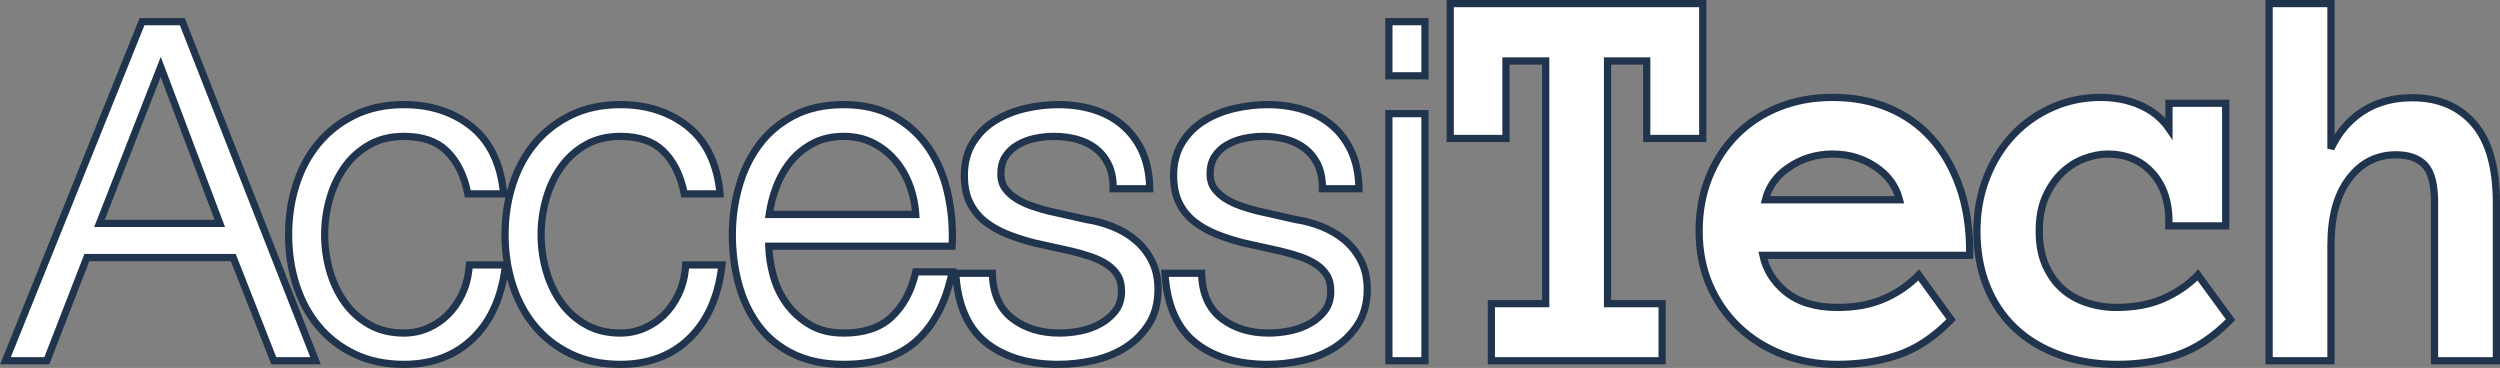 <?xml version="1.0" encoding="UTF-8"?>
<svg width="693px" height="102px" viewBox="0 0 693 102" version="1.1" xmlns="http://www.w3.org/2000/svg" xmlns:xlink="http://www.w3.org/1999/xlink">
    <rect x="0" y="0" width="693" height="102" fill="#808080" stroke="none"/>
    <title>TypeLogo_White_HC</title>
    <g id="Page-1" stroke="none" stroke-width="1" fill="none" fill-rule="evenodd">
        <path d="M351.322,29 C354.776,29 357.985,29.444 360.951,30.326 C363.962,31.222 366.612,32.612 368.904,34.493 C371.206,36.382 373.035,38.72 374.389,41.508 C375.855,44.527 376.637,48.13 376.713,52.321 L376.713,52.321 L366.572,52.321 C366.603,49.593 366.129,47.247 365.125,45.292 C364.251,43.589 363.08,42.182 361.61,41.074 C360.12,39.95 358.407,39.129 356.474,38.608 C354.494,38.073 352.39,37.807 350.162,37.807 C348.425,37.807 346.668,37.993 344.889,38.364 C343.15,38.727 341.553,39.33 340.097,40.176 C338.69,40.994 337.555,42.064 336.696,43.389 C335.846,44.697 335.439,46.318 335.439,48.239 C335.439,49.801 335.816,51.129 336.601,52.21 C337.429,53.35 338.475,54.311 339.736,55.096 C341.048,55.913 342.483,56.587 344.041,57.118 C345.64,57.663 347.113,58.104 348.46,58.44 L348.46,58.44 L359.238,60.869 C361.62,61.224 363.98,61.862 366.317,62.785 C368.696,63.725 370.804,64.956 372.644,66.477 C374.507,68.016 376.03,69.916 377.211,72.18 C378.396,74.451 379,77.129 379,80.22 C379,84.032 378.12,87.271 376.391,89.946 C374.678,92.598 372.491,94.754 369.831,96.417 C367.201,98.06 364.239,99.239 360.941,99.95 C357.691,100.65 354.484,101 351.322,101 C343.248,101 336.717,99.073 331.708,95.274 C326.445,91.282 323.477,84.8 322.925,75.752 L322.925,75.752 L333.076,75.752 C333.225,81.361 335.078,85.577 338.718,88.351 C342.207,91.01 346.542,92.321 351.709,92.321 C353.621,92.321 355.595,92.113 357.631,91.699 C359.63,91.292 361.486,90.602 363.2,89.626 C364.877,88.671 366.256,87.46 367.334,85.987 C368.377,84.563 368.881,82.808 368.881,80.734 C368.881,78.977 368.534,77.499 367.805,76.313 C367.064,75.109 366.069,74.102 364.823,73.286 C363.514,72.431 362.02,71.719 360.344,71.149 C358.615,70.56 356.865,70.056 355.094,69.635 L355.094,69.635 L344.646,67.321 C341.931,66.624 339.435,65.816 337.159,64.9 C334.83,63.963 332.794,62.8 331.047,61.417 C329.254,59.996 327.851,58.255 326.84,56.193 C325.836,54.147 325.32,51.627 325.32,48.624 C325.32,45.075 326.132,42.033 327.728,39.487 C329.316,36.955 331.381,34.92 333.921,33.383 C336.415,31.874 339.197,30.763 342.269,30.053 C345.309,29.351 348.326,29 351.322,29 Z M582.221,27 C587.157,27 591.445,28.033 595.094,30.075 C597.613,31.486 599.663,33.339 601.243,35.636 L601.243,35.636 L601.243,28.621 L616.962,28.621 L616.962,62.605 L601.228,62.605 C601.417,56.386 599.866,51.442 596.503,47.803 C593.355,44.395 589.257,42.707 584.224,42.707 C582.206,42.707 580.084,43.12 577.856,43.936 C575.63,44.751 573.593,46.022 571.742,47.745 C569.879,49.48 568.339,51.686 567.113,54.358 C565.881,57.042 565.276,60.271 565.276,64.037 C565.276,67.71 565.858,70.88 567.043,73.542 C568.217,76.179 569.751,78.353 571.654,80.058 C573.557,81.762 575.813,83.043 578.42,83.906 C581.062,84.782 583.788,85.219 586.597,85.219 C591.44,85.219 595.65,84.477 599.223,82.976 C603.169,81.318 606.515,79.066 609.259,76.213 L609.259,76.213 L618.31,88.602 C613.558,93.48 608.538,96.779 603.261,98.518 C598.245,100.171 592.815,101 586.967,101 C581.057,101 575.691,100.117 570.867,98.36 C566.009,96.591 561.891,94.097 558.508,90.887 C555.117,87.669 552.514,83.78 550.703,79.218 C548.904,74.687 548,69.627 548,64.037 C548,58.697 548.903,53.748 550.702,49.189 C552.507,44.617 554.949,40.704 558.024,37.447 C561.106,34.181 564.736,31.623 568.914,29.775 C573.095,27.926 577.53,27 582.221,27 L582.221,27 Z M111.967,29 C119.235,29 125.379,30.964 130.411,34.861 C135.355,38.69 138.379,44.417 139.418,52.09 L139.418,52.09 L139.629,53.734 L129.684,53.734 C128.676,48.615 126.7,44.618 123.714,41.769 C120.917,39.101 116.989,37.807 111.967,37.807 C108.349,37.807 105.169,38.571 102.433,40.118 C99.685,41.672 97.401,43.717 95.583,46.253 C93.744,48.817 92.356,51.734 91.416,55.001 C90.469,58.293 89.996,61.647 89.996,65.064 C89.996,68.481 90.469,71.835 91.416,75.127 C92.356,78.395 93.744,81.311 95.583,83.876 C97.401,86.412 99.685,88.456 102.433,90.01 C105.169,91.557 108.349,92.321 111.967,92.321 C114.282,92.321 116.478,91.878 118.554,90.989 C120.637,90.097 122.481,88.86 124.083,87.279 C125.695,85.688 127.023,83.791 128.071,81.589 C129.045,79.54 129.671,77.315 129.95,74.915 L129.95,74.915 L130.103,73.44 L140.133,73.44 C139.125,82.299 136.039,89.136 130.931,93.982 C126.015,98.647 119.699,101 111.967,101 C106.812,101 102.248,100.042 98.273,98.141 C94.289,96.235 90.94,93.641 88.225,90.362 C85.524,87.099 83.473,83.285 82.078,78.919 C80.694,74.585 80,69.967 80,65.064 C80,60.161 80.694,55.543 82.078,51.21 C83.473,46.843 85.524,43.03 88.225,39.766 C90.938,36.49 94.284,33.876 98.265,31.927 C102.242,29.981 106.808,29 111.967,29 L111.967,29 Z M508.021,27 C513.713,27 518.875,27.975 523.508,29.915 C528.166,31.865 532.152,34.689 535.468,38.387 C538.768,42.065 541.354,46.561 543.218,51.878 C545.087,57.209 546.017,63.24 546,69.974 L545.993,70.785 L488.673,70.785 C489.539,74.744 491.599,78.072 494.848,80.77 C498.447,83.758 503.289,85.219 509.347,85.219 C514.156,85.219 518.337,84.478 521.885,82.977 C525.612,81.4 528.8,79.287 531.447,76.631 L531.86,76.207 L540.855,88.601 C536.137,93.48 531.124,96.779 525.828,98.518 C520.798,100.171 515.304,101 509.347,101 C503.914,101 498.858,100.091 494.18,98.279 C489.486,96.462 485.425,93.923 481.993,90.666 C478.556,87.405 475.864,83.525 473.918,79.025 C471.976,74.534 471,69.538 471,64.037 C471,58.695 471.897,53.771 473.685,49.261 C475.48,44.735 478.009,40.817 481.269,37.505 C484.53,34.192 488.435,31.61 492.986,29.763 C497.519,27.924 502.53,27 508.021,27 Z M508.021,42.707 C503.422,42.707 499.291,43.984 495.629,46.543 C492.376,48.817 490.286,51.759 489.369,55.373 L489.369,55.373 L526.526,55.373 L526.42,54.974 C525.459,51.54 523.428,48.73 520.334,46.54 C516.722,43.982 512.617,42.707 508.021,42.707 Z M293.322,29 C296.776,29 299.985,29.444 302.951,30.326 C305.962,31.222 308.612,32.612 310.904,34.493 C313.206,36.382 315.035,38.72 316.389,41.508 C317.855,44.527 318.637,48.13 318.713,52.321 L318.713,52.321 L308.572,52.321 C308.603,49.593 308.129,47.247 307.125,45.292 C306.251,43.589 305.08,42.182 303.61,41.074 C302.12,39.95 300.407,39.129 298.474,38.608 C296.494,38.073 294.39,37.807 292.162,37.807 C290.425,37.807 288.668,37.993 286.889,38.364 C285.15,38.727 283.553,39.33 282.097,40.176 C280.69,40.994 279.555,42.064 278.696,43.389 C277.846,44.697 277.439,46.318 277.439,48.239 C277.439,49.801 277.816,51.129 278.601,52.21 C279.429,53.35 280.475,54.311 281.736,55.096 C283.048,55.913 284.483,56.587 286.041,57.118 C287.64,57.663 289.113,58.104 290.46,58.44 L290.46,58.44 L301.238,60.869 C303.62,61.224 305.98,61.862 308.317,62.785 C310.696,63.725 312.804,64.956 314.644,66.477 C316.507,68.016 318.03,69.916 319.211,72.18 C320.396,74.451 321,77.129 321,80.22 C321,84.032 320.12,87.271 318.391,89.946 C316.678,92.598 314.491,94.754 311.831,96.417 C309.201,98.06 306.239,99.239 302.941,99.95 C299.691,100.65 296.484,101 293.322,101 C285.248,101 278.717,99.073 273.708,95.274 C268.445,91.282 265.477,84.8 264.925,75.752 L264.925,75.752 L275.076,75.752 C275.225,81.361 277.078,85.577 280.718,88.351 C284.207,91.01 288.542,92.321 293.709,92.321 C295.621,92.321 297.595,92.113 299.631,91.699 C301.63,91.292 303.486,90.602 305.2,89.626 C306.877,88.671 308.256,87.46 309.334,85.987 C310.377,84.563 310.881,82.808 310.881,80.734 C310.881,78.977 310.534,77.499 309.805,76.313 C309.064,75.109 308.069,74.102 306.823,73.286 C305.514,72.431 304.02,71.719 302.344,71.149 C300.615,70.56 298.865,70.056 297.094,69.635 L297.094,69.635 L286.646,67.321 C283.931,66.624 281.435,65.816 279.159,64.9 C276.83,63.963 274.794,62.8 273.047,61.417 C271.254,59.996 269.851,58.255 268.84,56.193 C267.836,54.147 267.32,51.627 267.32,48.624 C267.32,45.075 268.132,42.033 269.728,39.487 C271.316,36.955 273.381,34.92 275.921,33.383 C278.415,31.874 281.197,30.763 284.269,30.053 C287.309,29.351 290.326,29 293.322,29 L293.322,29 Z M233.866,29 C239.36,29 244.051,30.123 247.948,32.342 C251.845,34.561 255.011,37.469 257.446,41.063 C259.863,44.629 261.602,48.723 262.657,53.346 C263.707,57.951 264.141,62.622 263.96,67.359 L263.919,68.248 L213.092,68.248 C213.174,70.768 213.564,73.369 214.261,76.051 C215.04,79.052 216.29,81.746 218.013,84.13 C219.728,86.503 221.894,88.466 224.508,90.021 C227.1,91.564 230.223,92.321 233.866,92.321 C239.462,92.321 243.862,90.894 247.031,87.963 C250.276,84.961 252.495,80.938 253.714,75.91 L253.841,75.367 L263.944,75.367 C262.254,83.731 258.908,90.125 253.954,94.579 C249.225,98.83 242.542,101 233.866,101 C228.484,101 223.833,100.039 219.907,98.139 C215.954,96.225 212.735,93.596 210.248,90.258 C207.783,86.951 205.954,83.115 204.766,78.749 C203.589,74.427 203,69.866 203,65.064 C203,60.607 203.589,56.237 204.766,51.955 C205.953,47.639 207.779,43.786 210.241,40.394 C212.722,36.976 215.932,34.221 219.875,32.134 C223.81,30.053 228.471,29 233.866,29 Z M233.866,37.807 C230.708,37.807 227.912,38.428 225.481,39.686 C223.041,40.95 220.966,42.62 219.257,44.699 C217.53,46.8 216.155,49.231 215.128,51.991 C214.221,54.427 213.583,56.91 213.214,59.44 L213.214,59.44 L253.842,59.44 L253.795,58.79 C253.595,56.414 253.111,54.12 252.341,51.906 C251.399,49.196 250.068,46.793 248.347,44.699 C246.639,42.62 244.563,40.95 242.123,39.686 C239.694,38.429 236.941,37.807 233.866,37.807 Z M171.967,29 C179.235,29 185.379,30.964 190.411,34.861 C195.703,38.959 198.796,45.233 199.607,53.734 L199.607,53.734 L189.684,53.734 C188.676,48.615 186.7,44.618 183.714,41.769 C180.917,39.101 176.989,37.807 171.967,37.807 C168.349,37.807 165.169,38.571 162.433,40.118 C159.685,41.672 157.401,43.717 155.583,46.253 C153.744,48.817 152.356,51.734 151.416,55.001 C150.469,58.293 149.996,61.647 149.996,65.064 C149.996,68.481 150.469,71.835 151.416,75.127 C152.356,78.395 153.744,81.311 155.583,83.876 C157.401,86.412 159.685,88.456 162.433,90.01 C165.169,91.557 168.349,92.321 171.967,92.321 C174.282,92.321 176.478,91.878 178.554,90.989 C180.637,90.097 182.481,88.86 184.083,87.279 C185.695,85.688 187.023,83.791 188.071,81.589 C189.242,79.127 189.908,76.41 190.076,73.44 L190.076,73.44 L200.133,73.44 C199.125,82.299 196.039,89.136 190.931,93.982 C186.015,98.647 179.699,101 171.967,101 C166.812,101 162.248,100.042 158.273,98.141 C154.289,96.235 150.94,93.641 148.225,90.362 C145.524,87.099 143.473,83.285 142.078,78.919 C140.694,74.585 140,69.967 140,65.064 C140,60.161 140.694,55.543 142.078,51.21 C143.473,46.843 145.524,43.03 148.225,39.766 C150.938,36.49 154.284,33.876 158.265,31.927 C162.242,29.981 166.808,29 171.967,29 L171.967,29 Z M646.14,1 L646.14,41.218 C647.792,37.631 650.055,34.671 652.919,32.332 C657.186,28.848 662.44,27.09 668.692,27.09 C675.997,27.09 681.702,29.53 685.835,34.352 C689.905,39.101 692,46.386 692,56.261 L692,56.261 L692,100 L674.86,100 L674.86,56.261 C674.86,51.227 674.016,47.682 672.14,45.73 C670.306,43.821 667.629,42.915 664.157,42.915 C658.871,42.915 654.567,45.094 651.236,49.436 C647.814,53.898 646.14,60.073 646.14,67.93 L646.14,67.93 L646.14,100 L629,100 L629,1 L646.14,1 Z M50.538,6 L87.467,100 L75.895,100 L64.665,71.395 L24.08,71.395 L12.979,100 L1.519,100 L39.371,6 L50.538,6 Z M44.548,18.548 L27.571,61.922 L60.931,61.922 L44.548,18.548 Z M395,31.513 L395,100 L385,100 L385,31.513 L395,31.513 Z M472,1 L472,38.381 L456.473,38.381 L456.473,16.9 L445.604,16.9 L445.604,84.175 L460.74,84.175 L460.74,100 L413.406,100 L413.406,84.175 L428.469,84.175 L428.469,16.9 L417.454,16.9 L417.454,38.381 L402,38.381 L402,1 L472,1 Z M385,6 L395,6 L395,21.014 L385,21.014 L385,6 Z" id="TypeLogo_White_HC" stroke="#20344D" stroke-width="2" fill="#FFFFFF" fill-rule="nonzero"></path>
    </g>
</svg>